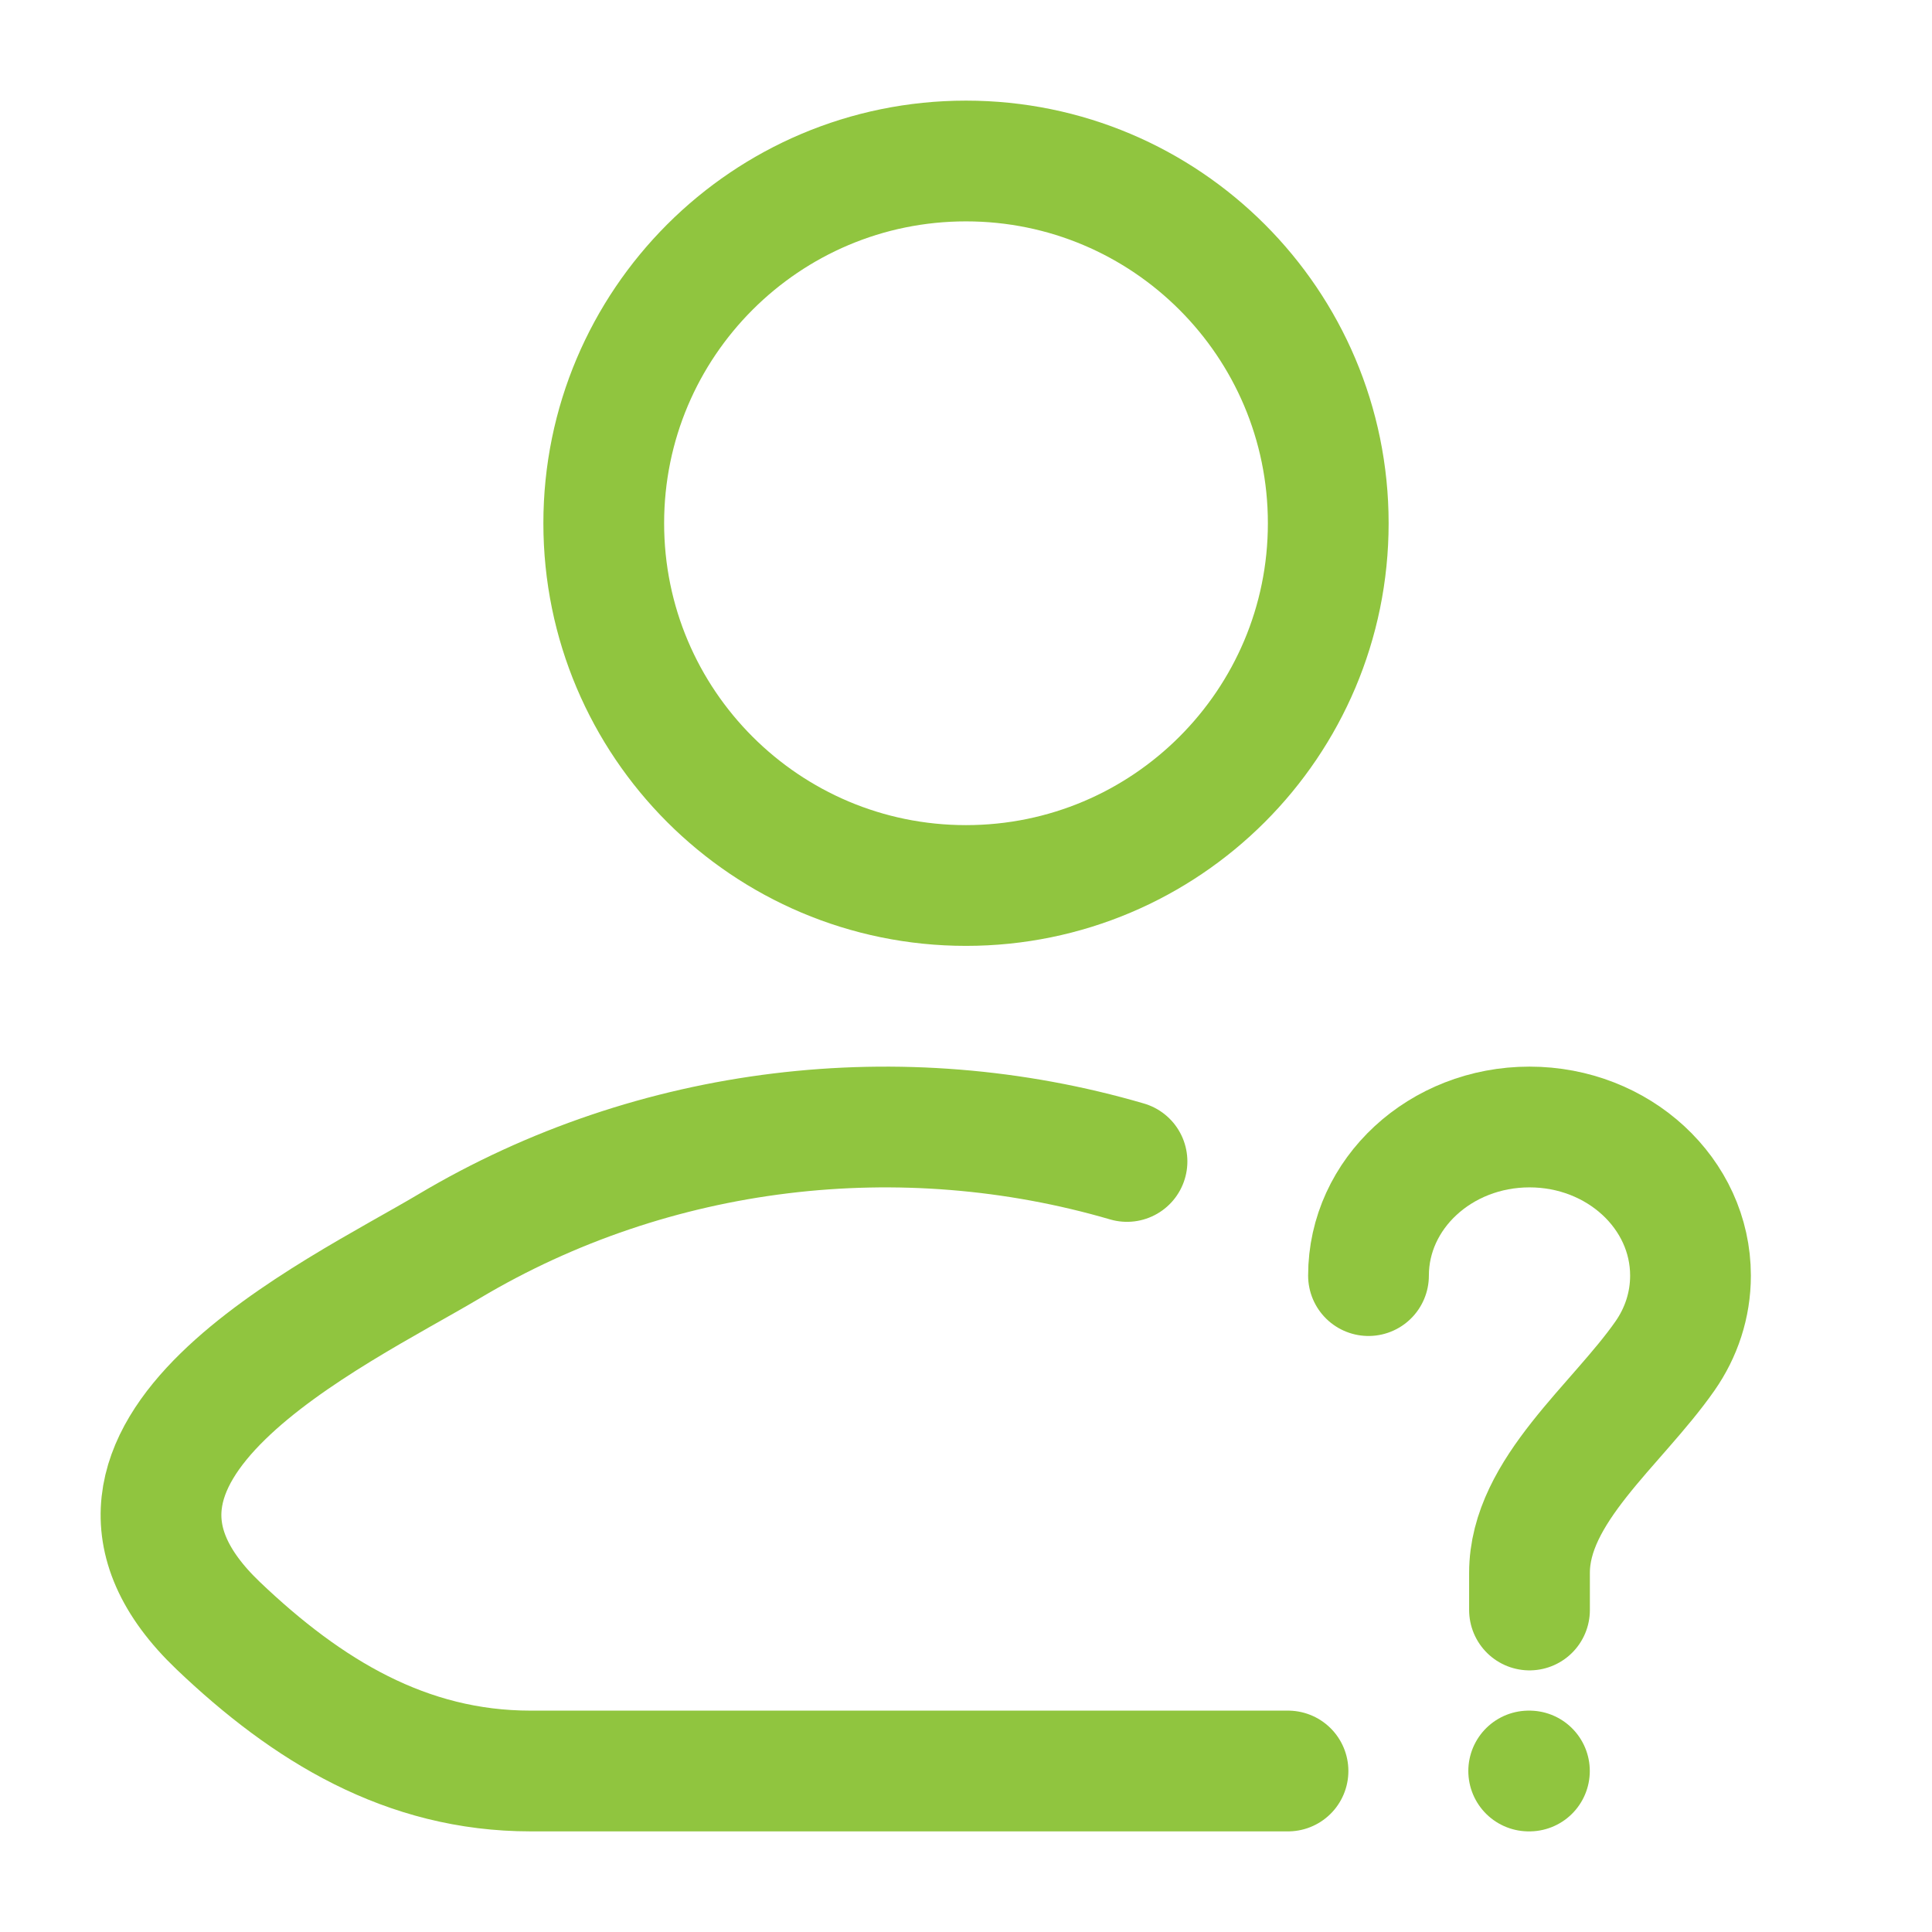 <svg xmlns="http://www.w3.org/2000/svg" width="30" height="30" viewBox="0 0 24 24" fill="none">
  <path d="M17 15.846C17 14.827 17.895 14 19 14C20.105 14 21 14.827 21 15.846C21 16.214 20.884 16.556 20.683 16.844C20.085 17.701 19 18.519 19 19.538V20M18.99 22H18.999" stroke="#90c53f" stroke-linecap="round" stroke-linejoin="round" stroke-width="1.5"></path>
  <path d="M16 22H6.591C5.045 22 3.816 21.248 2.713 20.197C0.453 18.044 4.163 16.324 5.578 15.482C8.128 13.963 11.206 13.612 14 14.428" stroke="#90c53f" stroke-linecap="round" stroke-linejoin="round" stroke-width="1.5"></path>
  <path d="M16.5 6.5C16.5 8.985 14.485 11 12 11C9.515 11 7.5 8.985 7.5 6.5C7.5 4.015 9.515 2 12 2C14.485 2 16.5 4.015 16.5 6.5Z" stroke="#90c53f" stroke-width="1.5"></path>
</svg>
